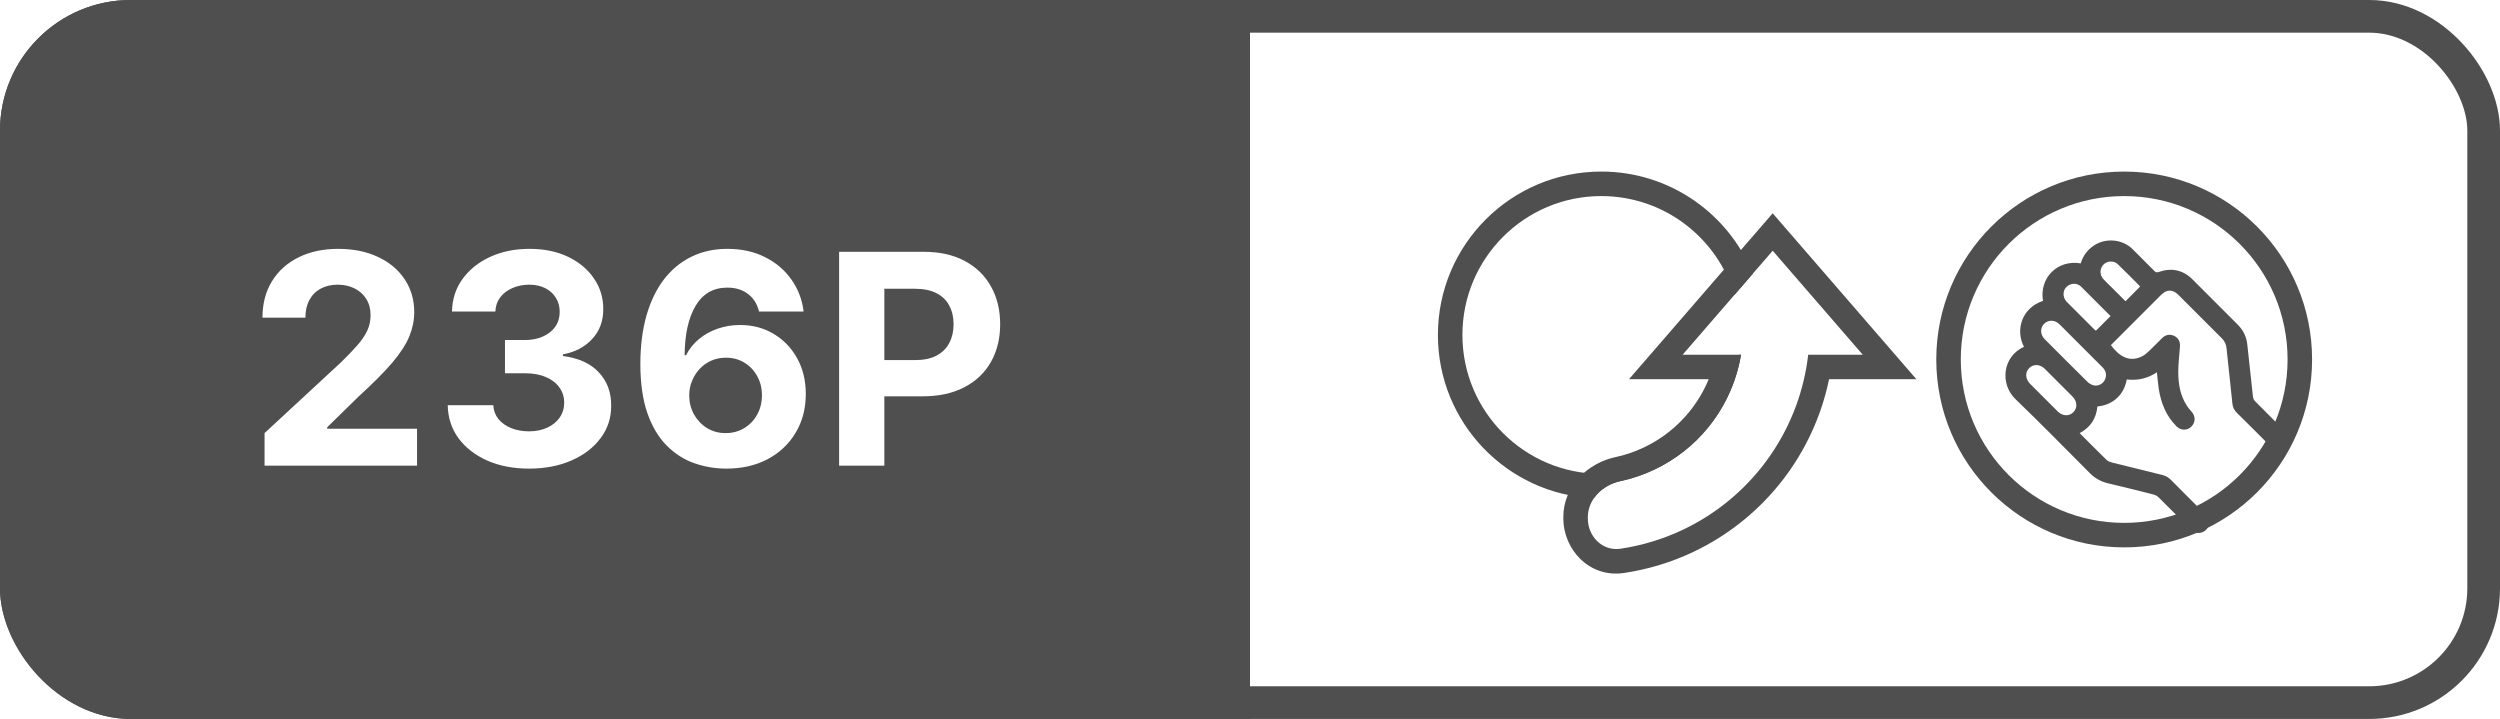 <svg width="306" height="88" viewBox="0 0 306 88" fill="none" xmlns="http://www.w3.org/2000/svg">
<g clip-path="url(#clip0_380_30)">
<path d="M88.811 53.011C89.663 53.011 90.426 52.807 91.099 52.398C91.772 51.988 92.301 51.434 92.684 50.736C93.068 50.037 93.26 49.253 93.26 48.383C93.26 47.514 93.068 46.734 92.684 46.044C92.309 45.353 91.79 44.804 91.125 44.395C90.46 43.986 89.701 43.781 88.849 43.781C88.21 43.781 87.618 43.9 87.072 44.139C86.535 44.378 86.062 44.71 85.653 45.136C85.253 45.562 84.937 46.057 84.707 46.619C84.477 47.173 84.362 47.765 84.362 48.396C84.362 49.24 84.554 50.011 84.937 50.71C85.329 51.409 85.858 51.967 86.522 52.385C87.196 52.802 87.959 53.011 88.811 53.011Z" fill="#4F4F4F"/>
<path d="M108.243 44.075H112.001C113.067 44.075 113.944 43.892 114.635 43.525C115.334 43.15 115.853 42.635 116.194 41.978C116.544 41.314 116.719 40.551 116.719 39.69C116.719 38.821 116.544 38.062 116.194 37.414C115.853 36.758 115.334 36.251 114.635 35.893C113.936 35.527 113.05 35.343 111.976 35.343H108.243V44.075Z" fill="#4F4F4F"/>
<path fill-rule="evenodd" clip-rule="evenodd" d="M153 -16H0V104H153V-16ZM32.382 53.011V57H51.047V52.474H40.052V52.295L43.875 48.55C45.673 46.913 47.067 45.511 48.055 44.343C49.044 43.167 49.73 42.098 50.113 41.135C50.505 40.172 50.702 39.196 50.702 38.207C50.702 36.699 50.314 35.361 49.538 34.193C48.763 33.025 47.676 32.113 46.278 31.457C44.889 30.792 43.257 30.46 41.382 30.46C39.558 30.46 37.947 30.805 36.55 31.495C35.152 32.186 34.065 33.162 33.29 34.423C32.514 35.684 32.126 37.172 32.126 38.885H37.38C37.38 38.049 37.542 37.329 37.866 36.724C38.19 36.119 38.65 35.655 39.247 35.331C39.844 35.007 40.542 34.845 41.344 34.845C42.111 34.845 42.797 34.998 43.402 35.305C44.007 35.603 44.484 36.034 44.834 36.596C45.183 37.15 45.358 37.811 45.358 38.578C45.358 39.268 45.217 39.912 44.936 40.508C44.655 41.096 44.241 41.697 43.696 42.311C43.159 42.924 42.494 43.615 41.702 44.382L32.382 53.011ZM59.634 56.373C61.126 57.03 62.826 57.358 64.735 57.358C66.695 57.358 68.434 57.025 69.951 56.361C71.468 55.696 72.657 54.784 73.518 53.625C74.387 52.466 74.818 51.14 74.809 49.649C74.818 48.021 74.315 46.666 73.301 45.584C72.295 44.493 70.829 43.824 68.903 43.576V43.372C70.369 43.108 71.558 42.486 72.47 41.505C73.39 40.525 73.846 39.302 73.838 37.836C73.846 36.456 73.471 35.211 72.713 34.103C71.963 32.987 70.91 32.101 69.555 31.444C68.2 30.788 66.619 30.46 64.812 30.46C63.022 30.46 61.416 30.788 59.992 31.444C58.578 32.092 57.453 32.991 56.617 34.142C55.782 35.292 55.352 36.622 55.326 38.13H60.632C60.657 37.466 60.857 36.886 61.232 36.392C61.607 35.898 62.106 35.518 62.728 35.254C63.35 34.981 64.036 34.845 64.786 34.845C65.528 34.845 66.176 34.986 66.73 35.267C67.292 35.548 67.727 35.94 68.034 36.443C68.349 36.937 68.507 37.513 68.507 38.169C68.507 38.859 68.328 39.464 67.97 39.984C67.612 40.495 67.109 40.896 66.461 41.186C65.822 41.476 65.085 41.62 64.249 41.62H61.808V45.686H64.249C65.238 45.686 66.09 45.839 66.806 46.146C67.531 46.453 68.085 46.879 68.468 47.424C68.86 47.961 69.056 48.579 69.056 49.278C69.056 49.968 68.873 50.578 68.507 51.106C68.14 51.635 67.633 52.048 66.985 52.346C66.338 52.645 65.592 52.794 64.748 52.794C63.938 52.794 63.21 52.662 62.562 52.398C61.914 52.133 61.394 51.763 61.002 51.285C60.619 50.8 60.41 50.237 60.376 49.598H54.802C54.828 51.123 55.267 52.47 56.119 53.638C56.98 54.797 58.151 55.709 59.634 56.373ZM88.836 57.358C87.49 57.349 86.19 57.123 84.937 56.68C83.693 56.237 82.576 55.517 81.588 54.52C80.599 53.523 79.815 52.201 79.236 50.556C78.665 48.912 78.379 46.892 78.379 44.497C78.388 42.298 78.639 40.334 79.133 38.603C79.636 36.865 80.352 35.39 81.281 34.18C82.219 32.97 83.339 32.049 84.643 31.419C85.947 30.78 87.409 30.46 89.028 30.46C90.775 30.46 92.318 30.801 93.656 31.483C94.994 32.156 96.068 33.072 96.878 34.231C97.696 35.39 98.19 36.69 98.361 38.13H92.902C92.689 37.218 92.241 36.503 91.559 35.983C90.878 35.463 90.034 35.203 89.028 35.203C87.324 35.203 86.028 35.944 85.142 37.427C84.264 38.91 83.817 40.926 83.799 43.474H83.978C84.371 42.699 84.899 42.038 85.564 41.493C86.237 40.939 87 40.517 87.852 40.227C88.713 39.929 89.621 39.78 90.575 39.78C92.126 39.78 93.507 40.146 94.717 40.879C95.927 41.603 96.882 42.601 97.581 43.87C98.28 45.14 98.629 46.593 98.629 48.23C98.629 50.003 98.216 51.579 97.389 52.96C96.571 54.341 95.424 55.423 93.95 56.207C92.484 56.983 90.78 57.366 88.836 57.358ZM102.707 30.818V57H108.243V48.511H112.896C114.907 48.511 116.621 48.14 118.035 47.399C119.459 46.657 120.545 45.622 121.295 44.292C122.045 42.963 122.42 41.429 122.42 39.69C122.42 37.951 122.05 36.417 121.308 35.088C120.575 33.75 119.51 32.706 118.112 31.956C116.714 31.197 115.023 30.818 113.037 30.818H102.707Z" fill="#4F4F4F"/>
<path fill-rule="evenodd" clip-rule="evenodd" d="M216.977 26.107L234.567 46.417H223.877C223.809 46.748 223.735 47.078 223.655 47.407C222.599 51.766 220.584 55.834 217.757 59.315C214.93 62.797 211.361 65.603 207.312 67.531C204.604 68.821 201.726 69.695 198.776 70.133C194.478 70.771 191.35 67.184 191.35 63.46V63.314C191.35 59.332 194.532 56.636 197.694 55.961C198.912 55.701 200.099 55.298 201.231 54.759C203.381 53.736 205.275 52.246 206.776 50.398C207.757 49.189 208.554 47.848 209.145 46.417H199.388L216.977 26.107ZM212.822 44.782C212.688 45.335 212.53 45.881 212.348 46.417C211.625 48.547 210.528 50.536 209.104 52.289C207.322 54.483 205.073 56.253 202.521 57.468C201.177 58.108 199.767 58.586 198.32 58.895C196.16 59.356 194.35 61.105 194.35 63.314V63.46C194.35 65.669 196.15 67.49 198.335 67.166C200.993 66.771 203.584 65.984 206.022 64.823C209.669 63.087 212.882 60.559 215.428 57.424C217.974 54.289 219.788 50.626 220.739 46.701C221.002 45.617 221.197 44.52 221.324 43.417H228L216.977 30.689L205.955 43.417H213.101C213.025 43.875 212.932 44.33 212.822 44.782Z" fill="#4F4F4F"/>
<path d="M214.545 33.498C211.578 26.169 204.393 21 196 21C184.954 21 176 29.954 176 41C176 51.742 184.469 60.507 195.095 60.98C195.821 59.932 197.006 59.175 198.32 58.895C199.767 58.586 201.177 58.108 202.521 57.468C205.073 56.253 207.322 54.483 209.104 52.289C210.887 50.094 212.157 47.53 212.822 44.782C212.932 44.33 213.025 43.875 213.101 43.417H212.829C211.656 51.661 204.568 58 196 58C186.611 58 179 50.389 179 41C179 31.611 186.611 24 196 24C203.688 24 210.184 29.103 212.285 36.107L214.545 33.498Z" fill="#4F4F4F"/>
<path fill-rule="evenodd" clip-rule="evenodd" d="M260 64C271.046 64 280 55.046 280 44C280 32.954 271.046 24 260 24C248.954 24 240 32.954 240 44C240 55.046 248.954 64 260 64ZM260 67C272.703 67 283 56.703 283 44C283 31.297 272.703 21 260 21C247.297 21 237 31.297 237 44C237 56.703 247.297 67 260 67Z" fill="#4F4F4F"/>
<path d="M247.727 42.438C246.626 40.292 247.54 37.664 250.063 36.825C249.583 34.013 251.846 31.75 254.681 32.237C254.956 31.316 255.494 30.582 256.303 30.044C257.755 29.088 259.783 29.27 261.016 30.487C261.925 31.382 262.827 32.284 263.714 33.186C263.88 33.351 264 33.366 264.227 33.289C265.79 32.748 267.185 33.022 268.365 34.202C270.214 36.051 272.055 37.908 273.904 39.742C274.588 40.426 274.978 41.239 275.072 42.197C275.298 44.331 275.525 46.45 275.766 48.583C275.788 48.772 275.893 48.983 276.028 49.118C277.336 50.441 278.644 51.749 279.959 53.064C280.402 53.508 280.468 54.224 280.111 54.7C279.725 55.237 279.008 55.414 278.435 55.099C278.3 55.024 278.187 54.911 278.074 54.798C276.646 53.37 275.233 51.942 273.79 50.529C273.459 50.199 273.28 49.837 273.244 49.377C273.01 47.13 272.762 44.883 272.529 42.636C272.478 42.146 272.298 41.754 271.952 41.408C270.171 39.642 268.404 37.861 266.638 36.094C265.939 35.395 265.215 35.398 264.518 36.094C262.543 38.07 260.567 40.046 258.598 42.015C258.523 42.09 258.447 42.166 258.371 42.242C259.4 43.633 260.642 44.391 262.206 43.608C262.538 43.441 262.833 43.161 263.114 42.896C263.628 42.411 264.113 41.897 264.62 41.405C265.059 40.965 265.588 40.858 266.115 41.112C266.619 41.345 266.874 41.811 266.827 42.415C266.755 43.434 266.631 44.46 266.619 45.478C266.614 46.942 266.843 48.367 267.653 49.631C267.826 49.91 268.051 50.165 268.269 50.413C268.757 50.962 268.739 51.717 268.202 52.239C267.702 52.724 266.925 52.704 266.414 52.193C265.114 50.907 264.494 49.303 264.221 47.531C264.125 46.89 264.082 46.242 264.009 45.563C262.898 46.314 261.675 46.605 260.317 46.444C260.148 47.335 259.783 48.12 259.11 48.734C258.429 49.355 257.628 49.66 256.722 49.753C256.581 51.217 255.876 52.313 254.546 53.012C255.666 54.132 256.74 55.222 257.845 56.297C258.018 56.47 258.305 56.559 258.553 56.626C260.581 57.139 262.623 57.638 264.665 58.136C265.065 58.232 265.396 58.412 265.689 58.705C267.125 60.156 268.576 61.591 270.011 63.042C270.47 63.501 270.52 64.232 270.148 64.709C269.747 65.231 269.067 65.384 268.503 65.077C268.367 65.002 268.247 64.897 268.134 64.784C266.834 63.483 265.526 62.176 264.218 60.883C264.06 60.725 263.842 60.598 263.616 60.538C261.747 60.062 259.885 59.593 258.009 59.155C257.149 58.947 256.427 58.542 255.795 57.911C252.774 54.889 249.79 51.83 246.708 48.869C244.753 46.99 245.127 43.67 247.666 42.484C247.696 42.484 247.704 42.461 247.727 42.438ZM254.742 42.353C253.863 41.473 252.984 40.594 252.097 39.707C251.525 39.136 250.726 39.109 250.204 39.631C249.689 40.146 249.709 40.953 250.28 41.524C252.024 43.268 253.76 45.019 255.519 46.748C255.699 46.928 255.947 47.071 256.189 47.145C256.716 47.309 257.298 47.058 257.571 46.605C257.89 46.06 257.839 45.465 257.388 44.999C256.509 44.119 255.622 43.232 254.742 42.353ZM250.141 48.638C250.712 49.209 251.283 49.78 251.855 50.352C252.449 50.945 253.248 50.988 253.778 50.458C254.3 49.935 254.265 49.129 253.672 48.535C252.544 47.407 251.424 46.287 250.297 45.16C249.703 44.566 248.904 44.524 248.374 45.054C247.851 45.576 247.894 46.375 248.48 46.977C249.036 47.533 249.592 48.089 250.141 48.638ZM258.331 38.689C257.113 37.471 255.933 36.276 254.738 35.096C254.347 34.705 253.767 34.639 253.298 34.867C252.475 35.27 252.328 36.289 252.997 36.973C254.109 38.101 255.244 39.221 256.364 40.34C256.417 40.393 256.484 40.431 256.544 40.476C257.135 39.885 257.718 39.302 258.331 38.689ZM261.957 35.063C261.033 34.138 260.139 33.214 259.214 32.334C258.71 31.861 257.895 31.924 257.449 32.401C256.987 32.893 256.984 33.662 257.465 34.174C257.758 34.497 258.081 34.79 258.389 35.098C258.976 35.684 259.562 36.271 260.163 36.872C260.754 36.266 261.337 35.684 261.957 35.063Z" fill="#4F4F4F"/>
</g>
<rect x="2" y="2" width="302" height="84" rx="14" stroke="#4F4F4F" stroke-width="4"/>
<defs>
<clipPath id="clip0_380_30">
<rect width="306" height="88" rx="16" fill="white"/>
</clipPath>
</defs>
</svg>
